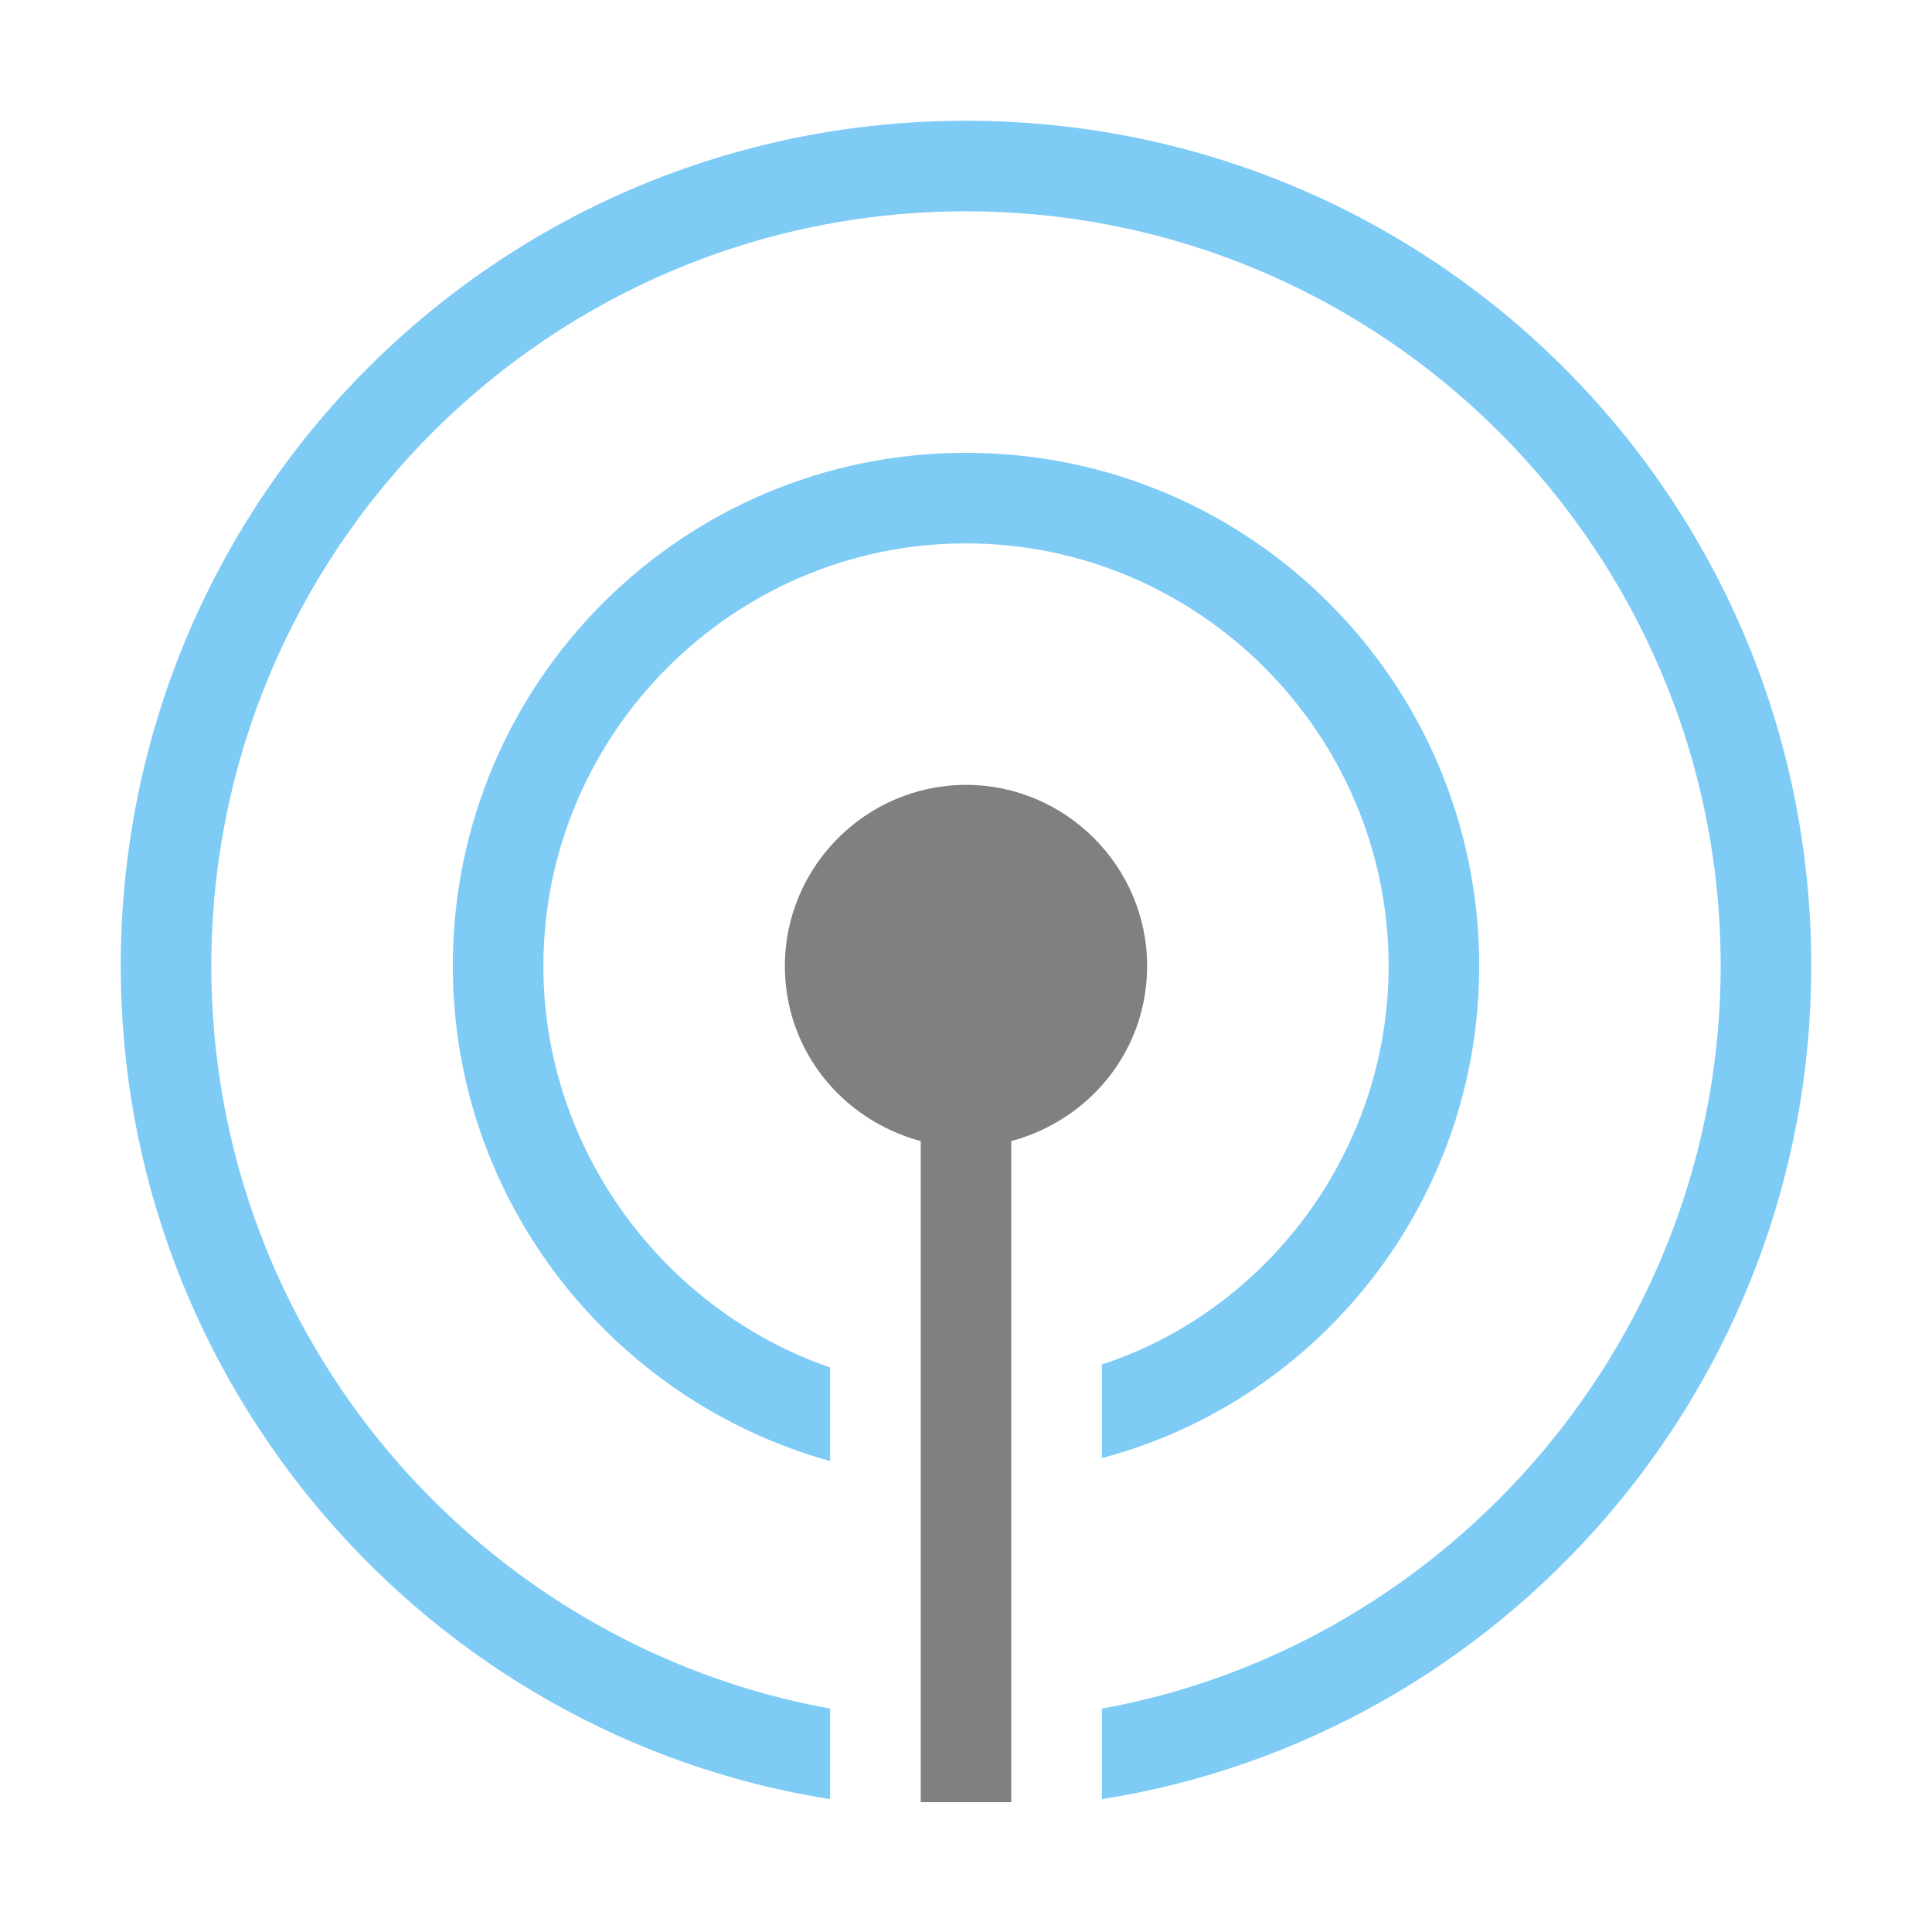 <?xml version="1.0" encoding="utf-8"?>
<!-- Generator: Adobe Illustrator 18.0.0, SVG Export Plug-In . SVG Version: 6.00 Build 0)  -->
<!DOCTYPE svg PUBLIC "-//W3C//DTD SVG 1.0//EN" "http://www.w3.org/TR/2001/REC-SVG-20010904/DTD/svg10.dtd">
<svg version="1.0" id="Icons" xmlns="http://www.w3.org/2000/svg" xmlns:xlink="http://www.w3.org/1999/xlink" x="0px" y="0px"
	 viewBox="0 0 64 64" enable-background="new 0 0 64 64" xml:space="preserve">
<path fill="#7ECBF5" d="M32,18c7.7,0,14,6.3,14,14c0,6.1-4,11.4-9.5,13.2v3.1C43.7,46.4,49,39.8,49,32c0-9.4-7.6-17-17-17
	s-17,7.6-17,17c0,7.8,5.3,14.4,12.5,16.4v-3.1C22,43.4,18,38.1,18,32C18,24.3,24.3,18,32,18z"/>
<path fill="#7ECBF5" d="M32,4C16.5,4,4,16.5,4,32c0,13.9,10.2,25.5,23.5,27.6v-3C15.9,54.5,7,44.3,7,32C7,18.2,18.2,7,32,7
	s25,11.2,25,25c0,12.2-8.9,22.5-20.5,24.6v3C49.8,57.5,60,45.9,60,32C60,16.5,47.5,4,32,4z"/>
<path fill="#808083" d="M38,32c0-3.3-2.7-6-6-6s-6,2.7-6,6c0,2.8,1.9,5.1,4.5,5.8v21.9h3V37.8C36.1,37.1,38,34.8,38,32z"/>
</svg>
